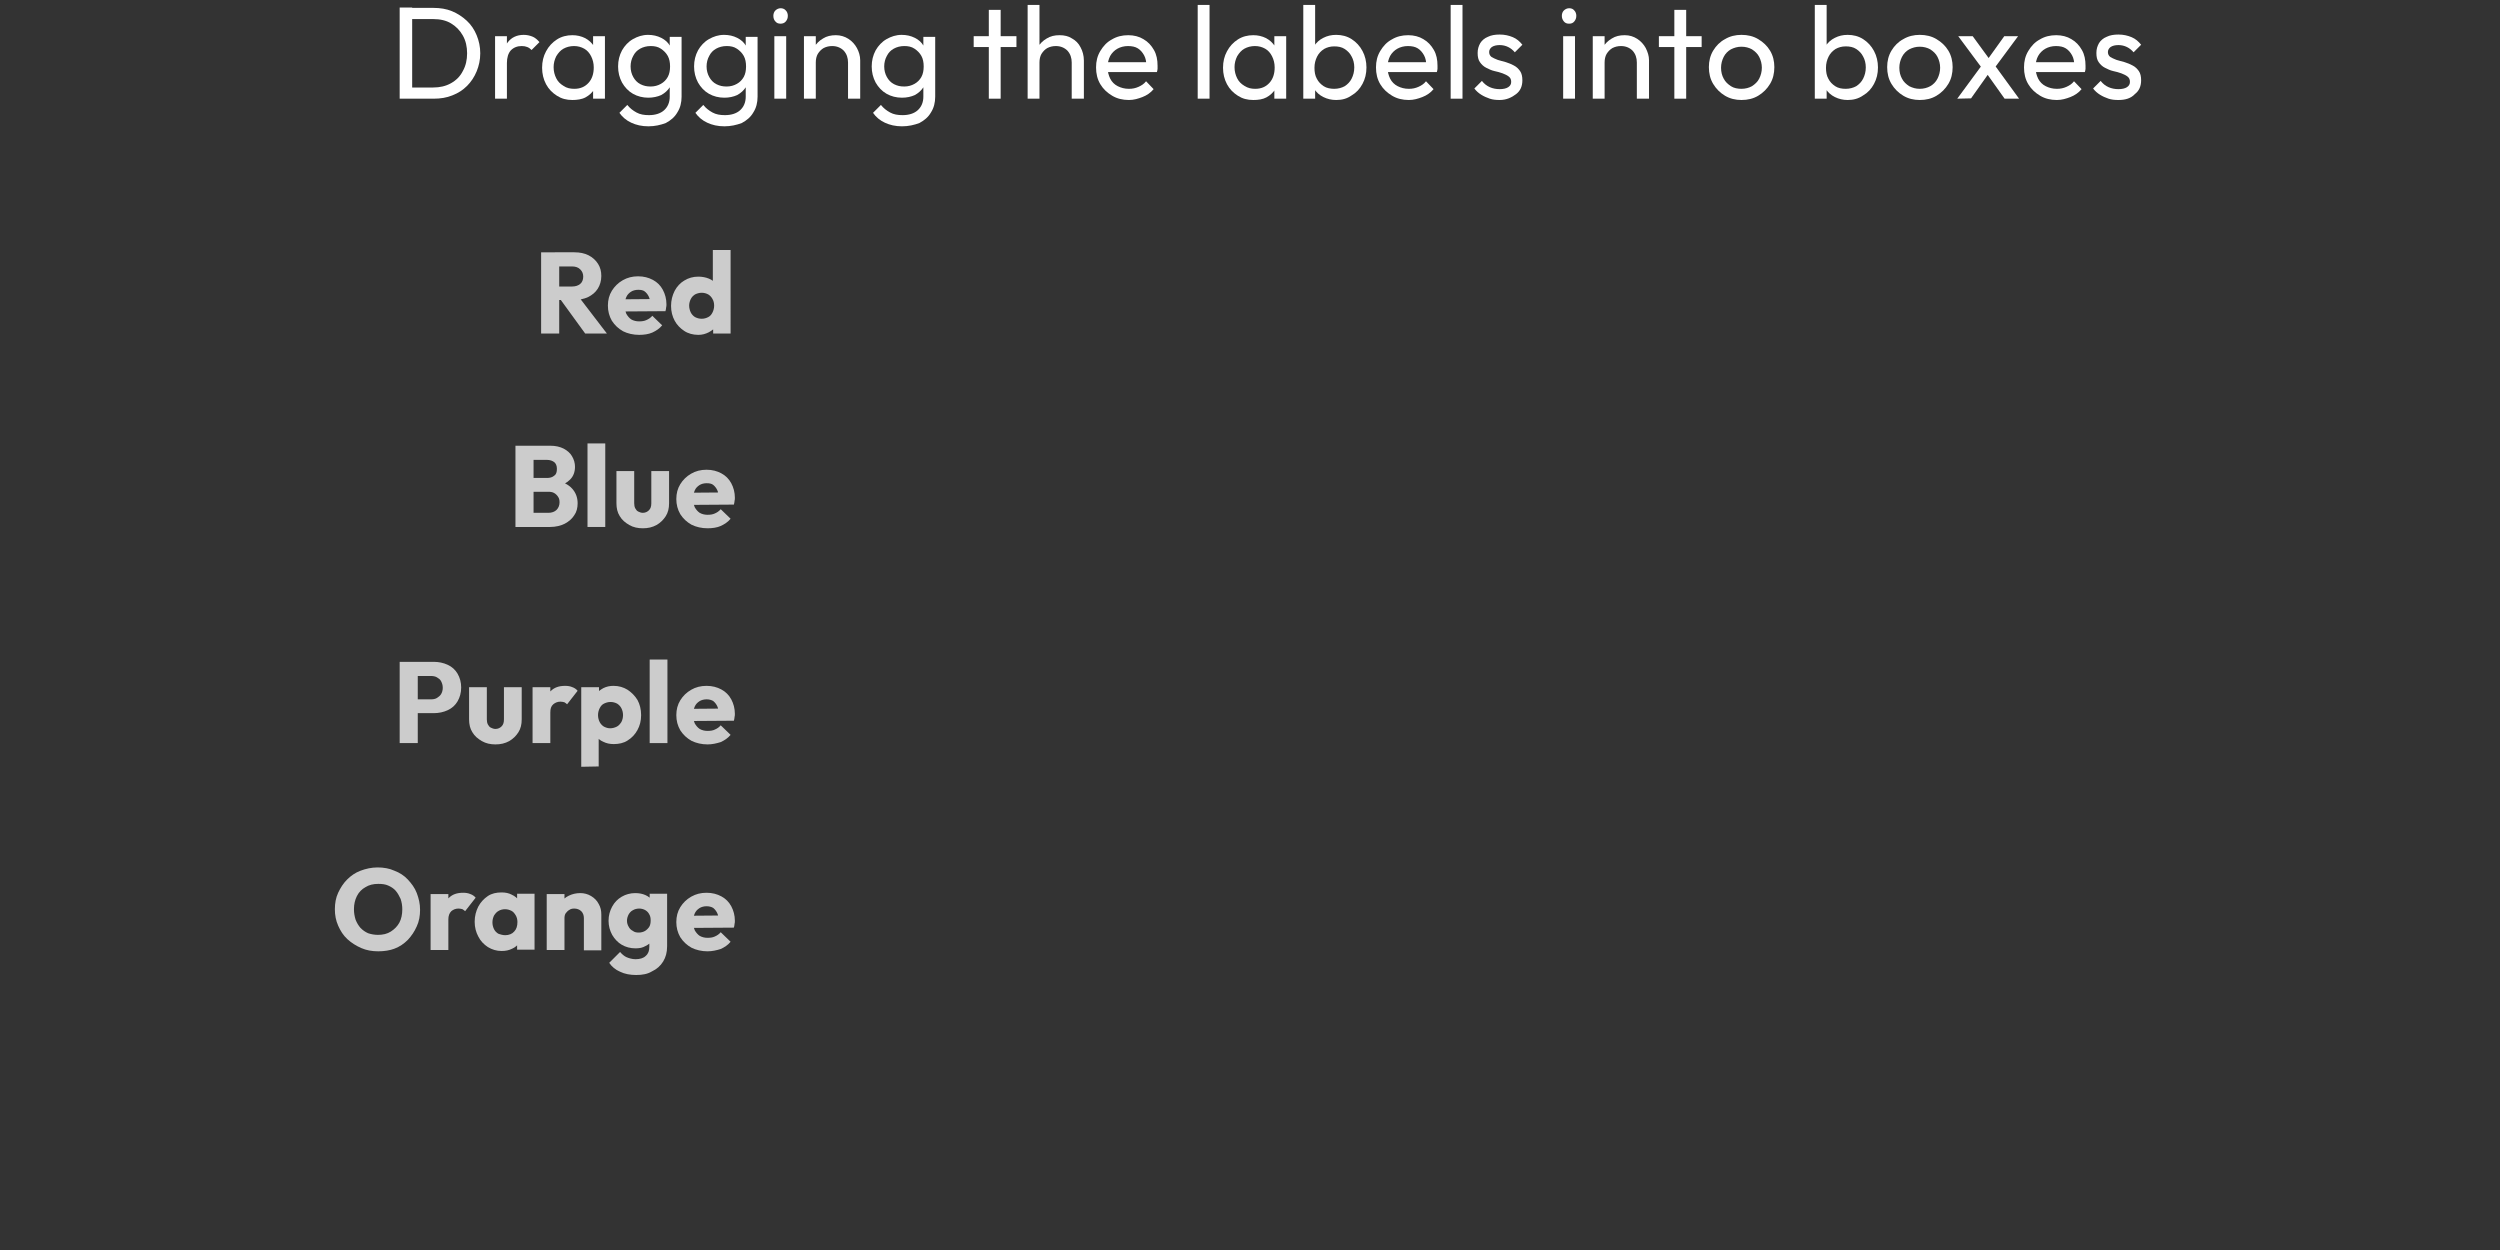 <?xml version="1.0" encoding="utf-8"?>
<!-- Generator: Adobe Illustrator 26.4.1, SVG Export Plug-In . SVG Version: 6.00 Build 0)  -->
<svg version="1.1" id="Layer_1" xmlns="http://www.w3.org/2000/svg" xmlns:xlink="http://www.w3.org/1999/xlink" x="0px" y="0px"
	 viewBox="0 0 760 380" style="enable-background:new 0 0 760 380;" xml:space="preserve">
<rect x="0" y="0" width="760" height="380" fill="#333333" stroke="none"/>
<style type="text/css">
	.st0{fill:#CCCCCC;}
	.st1{fill:#FFFFFF;}
</style>
<g>
	<g>
		<path class="st0" d="M164.5,101.4V76.7h5.5v24.7C170,101.4,164.5,101.4,164.5,101.4z M168.7,91.2v-4.1h5.2c1.1,0,1.9-0.3,2.5-0.8
			s0.9-1.3,0.9-2.2c0-0.9-0.3-1.6-0.9-2.2c-0.6-0.6-1.4-0.9-2.5-0.9h-5.2v-4.3h5.9c1.7,0,3.1,0.3,4.3,0.9s2.2,1.5,2.9,2.6
			s1,2.3,1,3.7c0,1.5-0.4,2.8-1.1,3.9c-0.7,1.1-1.7,1.9-2.9,2.5c-1.3,0.6-2.7,0.9-4.4,0.9H168.7z M177.9,101.4l-7.7-10.6l5.1-1.4
			l9.2,12H177.9z"/>
		<path class="st0" d="M194.3,101.8c-1.8,0-3.5-0.4-4.9-1.1c-1.4-0.8-2.5-1.8-3.4-3.2c-0.8-1.4-1.2-2.9-1.2-4.6s0.4-3.2,1.2-4.5
			s1.9-2.4,3.3-3.2c1.4-0.8,2.9-1.2,4.7-1.2c1.7,0,3.2,0.4,4.5,1.1s2.3,1.7,3,3s1.1,2.8,1.1,4.4c0,0.3,0,0.7-0.1,1
			c0,0.3-0.1,0.7-0.2,1.1l-14.6,0.1V91l12.3-0.1l-2.3,1.6c0-1-0.2-1.8-0.5-2.4s-0.7-1.1-1.2-1.5s-1.2-0.5-2-0.5s-1.6,0.2-2.2,0.6
			c-0.6,0.4-1.1,0.9-1.4,1.6c-0.3,0.7-0.5,1.5-0.5,2.5s0.2,1.8,0.5,2.6c0.4,0.7,0.9,1.3,1.5,1.7c0.7,0.4,1.5,0.6,2.4,0.6
			c0.8,0,1.6-0.1,2.2-0.4c0.7-0.3,1.3-0.7,1.8-1.3l3,2.9c-0.8,1-1.9,1.7-3,2.2S195.7,101.8,194.3,101.8z"/>
		<path class="st0" d="M212.3,101.8c-1.6,0-3.1-0.4-4.3-1.2c-1.2-0.8-2.2-1.8-2.9-3.1c-0.7-1.3-1.1-2.8-1.1-4.5s0.4-3.2,1.1-4.6
			c0.7-1.3,1.7-2.4,2.9-3.1c1.3-0.8,2.7-1.2,4.3-1.2c1.1,0,2.2,0.2,3.2,0.6s1.7,1,2.3,1.8s1,1.7,1.1,2.7v7.2c-0.1,1-0.4,1.9-1.1,2.7
			c-0.6,0.8-1.4,1.4-2.3,1.9C214.5,101.5,213.5,101.8,212.3,101.8z M213.3,96.9c0.8,0,1.4-0.2,2-0.5s1-0.8,1.3-1.4s0.5-1.3,0.5-2.1
			c0-0.8-0.2-1.5-0.5-2c-0.3-0.6-0.8-1.1-1.3-1.4c-0.6-0.3-1.2-0.5-2-0.5c-0.7,0-1.4,0.2-2,0.5c-0.6,0.4-1,0.8-1.3,1.4
			s-0.5,1.3-0.5,2s0.2,1.5,0.5,2.1s0.8,1.1,1.3,1.4C211.9,96.7,212.5,96.9,213.3,96.9z M222.1,101.4h-5.3v-4.6l0.8-4.2l-0.9-4.1V76
			h5.4V101.4z"/>
	</g>
</g>
<g>
	<g>
		<path class="st0" d="M156.7,160.2v-24.7h5.5v24.7H156.7z M160.9,160.2v-4.3h5.8c1,0,1.9-0.3,2.5-0.9c0.6-0.6,0.9-1.4,0.9-2.3
			c0-0.6-0.1-1.2-0.4-1.6c-0.3-0.5-0.7-0.9-1.2-1.2s-1.1-0.4-1.8-0.4h-5.8v-4.2h5.4c0.9,0,1.6-0.2,2.2-0.7c0.6-0.4,0.8-1.1,0.8-2.1
			c0-0.9-0.3-1.6-0.8-2s-1.3-0.7-2.2-0.7h-5.4v-4.3h6.4c1.6,0,2.9,0.3,4.1,0.9c1.1,0.6,2,1.4,2.5,2.3c0.6,1,0.9,2.1,0.9,3.2
			c0,1.6-0.5,2.9-1.5,3.9s-2.4,1.8-4.3,2.2l0.1-1.9c2.1,0.4,3.7,1.2,4.8,2.4s1.7,2.7,1.7,4.5c0,1.4-0.3,2.6-1,3.6
			c-0.7,1.1-1.6,1.9-2.9,2.6c-1.2,0.6-2.7,1-4.5,1H160.9z"/>
		<path class="st0" d="M178.6,160.2v-25.4h5.4v25.4H178.6z"/>
		<path class="st0" d="M195.4,160.6c-1.5,0-2.9-0.3-4.1-1c-1.2-0.7-2.2-1.5-2.9-2.7c-0.7-1.1-1-2.4-1-3.9v-9.8h5.4v9.8
			c0,0.6,0.1,1.1,0.3,1.5s0.5,0.8,0.9,1s0.9,0.4,1.4,0.4c0.8,0,1.4-0.3,1.9-0.8s0.7-1.2,0.7-2.1v-9.8h5.4v9.8c0,1.5-0.3,2.8-1,3.9
			s-1.6,2-2.8,2.7C198.3,160.3,197,160.6,195.4,160.6z"/>
		<path class="st0" d="M215.1,160.6c-1.8,0-3.5-0.4-4.9-1.1c-1.4-0.8-2.5-1.8-3.4-3.2c-0.8-1.4-1.2-2.9-1.2-4.6
			c0-1.7,0.4-3.2,1.2-4.5s1.9-2.4,3.3-3.2c1.4-0.8,2.9-1.2,4.7-1.2c1.7,0,3.2,0.4,4.5,1.1c1.3,0.7,2.3,1.7,3,3s1.1,2.8,1.1,4.4
			c0,0.3,0,0.7-0.1,1c0,0.3-0.1,0.7-0.2,1.1l-14.6,0.1v-3.7l12.3-0.1l-2.3,1.6c0-1-0.2-1.8-0.5-2.4c-0.3-0.6-0.7-1.1-1.2-1.5
			s-1.2-0.5-2-0.5s-1.6,0.2-2.2,0.6c-0.6,0.4-1.1,0.9-1.4,1.6c-0.3,0.7-0.5,1.5-0.5,2.5s0.2,1.8,0.5,2.6c0.4,0.7,0.9,1.3,1.5,1.7
			c0.7,0.4,1.5,0.6,2.4,0.6c0.8,0,1.6-0.1,2.2-0.4c0.7-0.3,1.3-0.7,1.8-1.3l3,2.9c-0.8,1-1.9,1.7-3,2.2S216.5,160.6,215.1,160.6z"/>
	</g>
</g>
<g>
	<g>
		<path class="st0" d="M121.5,225.9v-24.7h5.5v24.7H121.5z M125.7,216.9v-4.3h5.3c0.7,0,1.3-0.1,1.8-0.4c0.5-0.3,1-0.7,1.3-1.2
			s0.5-1.2,0.5-1.9c0-0.8-0.2-1.4-0.5-2s-0.8-0.9-1.3-1.2s-1.2-0.4-1.8-0.4h-5.3v-4.3h6.1c1.6,0,3,0.3,4.3,0.9
			c1.3,0.6,2.3,1.5,3,2.7s1.1,2.6,1.1,4.2c0,1.6-0.4,3-1.1,4.2c-0.7,1.2-1.7,2.1-3,2.7c-1.3,0.6-2.7,0.9-4.3,0.9h-6.1
			C125.7,216.8,125.7,216.9,125.7,216.9z"/>
		<path class="st0" d="M150.6,226.3c-1.5,0-2.9-0.3-4.1-1c-1.2-0.7-2.2-1.5-2.9-2.7c-0.7-1.1-1-2.4-1-3.9v-9.8h5.4v9.8
			c0,0.6,0.1,1.1,0.3,1.5s0.5,0.8,0.9,1s0.9,0.4,1.4,0.4c0.8,0,1.4-0.3,1.9-0.8s0.7-1.2,0.7-2.1v-9.8h5.4v9.8c0,1.5-0.3,2.8-1,3.9
			s-1.6,2-2.8,2.7C153.5,226,152.2,226.3,150.6,226.3z"/>
		<path class="st0" d="M161.9,225.9v-17h5.4v17H161.9z M167.3,216.6l-2.2-1.8c0.4-2,1.2-3.6,2.3-4.7c1.1-1.1,2.5-1.6,4.4-1.6
			c0.8,0,1.5,0.1,2.2,0.4c0.6,0.2,1.2,0.6,1.6,1.1l-3.2,4.1c-0.2-0.2-0.5-0.4-0.8-0.6c-0.4-0.1-0.7-0.2-1.2-0.2
			c-0.9,0-1.6,0.3-2.2,0.8C167.5,214.7,167.3,215.5,167.3,216.6z"/>
		<path class="st0" d="M176.7,233.1v-24.2h5.4v4.3l-0.9,4.2l0.8,4.1V233L176.7,233.1L176.7,233.1z M186.6,226.2
			c-1.2,0-2.2-0.2-3.2-0.7c-1-0.4-1.7-1.1-2.3-1.8c-0.6-0.8-0.9-1.7-1-2.7v-7.2c0.1-1,0.4-1.9,1-2.7s1.4-1.4,2.3-1.9
			c1-0.5,2-0.7,3.1-0.7c1.6,0,3,0.4,4.3,1.2c1.2,0.8,2.2,1.8,3,3.1c0.7,1.3,1.1,2.8,1.1,4.6s-0.4,3.2-1.1,4.5
			c-0.7,1.3-1.7,2.4-3,3.2C189.6,225.9,188.1,226.2,186.6,226.2z M185.5,221.4c0.7,0,1.4-0.2,2-0.5s1-0.8,1.4-1.4
			c0.3-0.6,0.5-1.3,0.5-2.1s-0.2-1.5-0.5-2.1s-0.8-1.1-1.3-1.4c-0.6-0.3-1.2-0.5-2-0.5c-0.7,0-1.4,0.2-2,0.5s-1,0.8-1.3,1.4
			c-0.3,0.6-0.5,1.3-0.5,2.1s0.2,1.5,0.5,2.1s0.8,1.1,1.3,1.4C184.2,221.2,184.8,221.4,185.5,221.4z"/>
		<path class="st0" d="M197.5,225.9v-25.4h5.4v25.4H197.5z"/>
		<path class="st0" d="M215.1,226.3c-1.8,0-3.5-0.4-4.9-1.1c-1.4-0.8-2.5-1.8-3.4-3.2c-0.8-1.4-1.2-2.9-1.2-4.6
			c0-1.7,0.4-3.2,1.2-4.5s1.9-2.4,3.3-3.2c1.4-0.8,2.9-1.2,4.7-1.2c1.7,0,3.2,0.4,4.5,1.1c1.3,0.7,2.3,1.7,3,3s1.1,2.8,1.1,4.4
			c0,0.3,0,0.7-0.1,1c0,0.3-0.1,0.7-0.2,1.1l-14.6,0.1v-3.7l12.3-0.1l-2.3,1.6c0-1-0.2-1.8-0.5-2.4c-0.3-0.6-0.7-1.1-1.2-1.5
			c-0.5-0.3-1.2-0.5-2-0.5s-1.6,0.2-2.2,0.6c-0.6,0.4-1.1,0.9-1.4,1.6c-0.3,0.7-0.5,1.5-0.5,2.5s0.2,1.8,0.5,2.6
			c0.4,0.7,0.9,1.3,1.5,1.7c0.7,0.4,1.5,0.6,2.4,0.6c0.8,0,1.6-0.1,2.2-0.4c0.7-0.3,1.3-0.7,1.8-1.3l3,2.9c-0.8,1-1.9,1.7-3,2.2
			C217.8,226,216.5,226.3,215.1,226.3z"/>
	</g>
</g>
<g>
	<g>
		<path class="st0" d="M115,289.2c-1.9,0-3.6-0.3-5.2-1s-3-1.6-4.2-2.7s-2.1-2.5-2.8-4.1c-0.7-1.6-1-3.2-1-5s0.3-3.5,1-5
			s1.6-2.9,2.7-4c1.2-1.2,2.5-2.1,4.1-2.7s3.3-1,5.2-1c1.8,0,3.6,0.3,5.1,1c1.6,0.6,3,1.5,4.1,2.7s2.1,2.5,2.7,4.1s1,3.2,1,5.1
			c0,1.8-0.3,3.5-1,5c-0.7,1.6-1.6,2.9-2.7,4.1c-1.2,1.2-2.5,2.1-4.1,2.7C118.6,288.9,116.9,289.2,115,289.2z M114.9,284.2
			c1.5,0,2.8-0.3,3.9-1s2-1.6,2.6-2.7s0.9-2.5,0.9-4.1c0-1.1-0.2-2.2-0.5-3.1c-0.4-0.9-0.9-1.8-1.5-2.5s-1.4-1.2-2.3-1.6
			s-1.9-0.5-3-0.5c-1.5,0-2.8,0.3-3.9,1c-1.1,0.6-2,1.5-2.6,2.7s-0.9,2.5-0.9,4c0,1.2,0.2,2.2,0.5,3.2c0.4,1,0.9,1.8,1.5,2.5
			c0.7,0.7,1.4,1.2,2.3,1.6C112.8,284,113.8,284.2,114.9,284.2z"/>
		<path class="st0" d="M130.9,288.8v-17h5.4v17H130.9z M136.3,279.5l-2.2-1.8c0.4-2,1.2-3.6,2.3-4.7s2.5-1.6,4.4-1.6
			c0.8,0,1.5,0.1,2.2,0.4c0.6,0.2,1.2,0.6,1.6,1.1l-3.2,4.1c-0.2-0.2-0.5-0.4-0.8-0.6c-0.4-0.1-0.7-0.2-1.2-0.2
			c-0.9,0-1.6,0.3-2.2,0.8C136.6,277.6,136.3,278.4,136.3,279.5z"/>
		<path class="st0" d="M152.5,289.1c-1.5,0-2.9-0.4-4.2-1.2c-1.2-0.8-2.2-1.8-2.9-3.2c-0.7-1.3-1.1-2.8-1.1-4.5s0.4-3.2,1.1-4.6
			c0.7-1.3,1.7-2.4,2.9-3.2c1.2-0.8,2.6-1.1,4.2-1.1c1.1,0,2.2,0.2,3.1,0.7c0.9,0.4,1.7,1.1,2.3,1.8c0.6,0.8,0.9,1.7,1,2.7v7.4
			c-0.1,1-0.4,1.9-1,2.7c-0.6,0.8-1.3,1.4-2.2,1.8C154.7,288.9,153.7,289.1,152.5,289.1z M153.6,284.3c1.1,0,2.1-0.4,2.7-1.1
			c0.7-0.7,1-1.7,1-2.9c0-0.8-0.2-1.5-0.5-2s-0.7-1.1-1.3-1.4s-1.2-0.5-2-0.5c-0.7,0-1.4,0.2-1.9,0.5c-0.6,0.3-1,0.8-1.4,1.4
			c-0.3,0.6-0.5,1.3-0.5,2.1c0,0.8,0.2,1.5,0.5,2.1s0.8,1.1,1.4,1.4C152.2,284.1,152.9,284.3,153.6,284.3z M157.2,288.8v-4.6
			l0.8-4.2l-0.8-4.1v-4.2h5.3v17h-5.3V288.8z"/>
		<path class="st0" d="M166.2,288.8v-17h5.4v17H166.2z M177.5,288.8v-9.7c0-0.9-0.3-1.6-0.8-2.1s-1.3-0.8-2.1-0.8
			c-0.6,0-1.1,0.1-1.5,0.4c-0.4,0.2-0.8,0.6-1.1,1s-0.4,1-0.4,1.5l-2.1-1c0-1.3,0.3-2.5,0.9-3.5c0.6-1,1.4-1.8,2.5-2.3
			c1-0.5,2.2-0.8,3.5-0.8c1.2,0,2.3,0.3,3.3,0.9s1.8,1.4,2.3,2.4c0.6,1,0.8,2.1,0.8,3.2v10.9h-5.3L177.5,288.8L177.5,288.8z"/>
		<path class="st0" d="M193.2,288.3c-1.6,0-3-0.4-4.2-1.1s-2.2-1.8-2.9-3c-0.7-1.3-1.1-2.7-1.1-4.3c0-1.6,0.4-3,1.1-4.3
			c0.7-1.3,1.7-2.3,2.9-3s2.6-1.1,4.1-1.1c1.2,0,2.2,0.2,3.1,0.6c0.9,0.4,1.7,1,2.2,1.8c0.6,0.8,0.9,1.7,1,2.7v6.5
			c-0.1,1-0.4,1.9-1,2.7c-0.6,0.8-1.3,1.4-2.2,1.8C195.4,288.1,194.4,288.3,193.2,288.3z M193.4,296.4c-1.8,0-3.5-0.3-4.9-1
			c-1.4-0.6-2.5-1.5-3.3-2.7l3.3-3.3c0.6,0.7,1.3,1.3,2,1.6s1.7,0.6,2.7,0.6c1.3,0,2.4-0.3,3.1-1c0.8-0.7,1.1-1.6,1.1-2.8v-4.3
			l0.9-3.7l-0.8-3.7v-4.4h5.3v16c0,1.8-0.4,3.3-1.2,4.6c-0.8,1.3-1.9,2.3-3.4,3C196.9,296.1,195.3,296.4,193.4,296.4z M194.2,283.5
			c0.7,0,1.4-0.2,1.9-0.5s1-0.8,1.3-1.3s0.4-1.2,0.4-1.9c0-0.7-0.1-1.3-0.4-1.8c-0.3-0.6-0.7-1-1.2-1.3s-1.2-0.5-1.9-0.5
			s-1.4,0.2-1.9,0.5c-0.6,0.3-1,0.8-1.3,1.3c-0.3,0.6-0.5,1.2-0.5,1.9c0,0.7,0.2,1.3,0.5,1.8c0.3,0.6,0.7,1,1.3,1.3
			C192.9,283.4,193.5,283.5,194.2,283.5z"/>
		<path class="st0" d="M215.1,289.2c-1.8,0-3.5-0.4-4.9-1.1c-1.4-0.8-2.5-1.8-3.4-3.2c-0.8-1.4-1.2-2.9-1.2-4.6s0.4-3.2,1.2-4.5
			s1.9-2.4,3.3-3.2c1.4-0.8,2.9-1.2,4.7-1.2c1.7,0,3.2,0.4,4.5,1.1s2.3,1.7,3,3s1.1,2.8,1.1,4.4c0,0.3,0,0.7-0.1,1
			c0,0.3-0.1,0.7-0.2,1.1l-14.6,0.1v-3.7l12.3-0.1l-2.3,1.6c0-1-0.2-1.8-0.5-2.4s-0.7-1.1-1.2-1.5c-0.5-0.3-1.2-0.5-2-0.5
			s-1.6,0.2-2.2,0.6c-0.6,0.4-1.1,0.9-1.4,1.6c-0.3,0.7-0.5,1.5-0.5,2.5s0.2,1.8,0.5,2.6c0.4,0.7,0.9,1.3,1.5,1.7
			c0.7,0.4,1.5,0.6,2.4,0.6c0.8,0,1.6-0.1,2.2-0.4c0.7-0.3,1.3-0.7,1.8-1.3l3,2.9c-0.8,1-1.9,1.7-3,2.2
			C217.8,288.9,216.5,289.2,215.1,289.2z"/>
	</g>
</g>
<g>
	<path class="st1" d="M121.5,30V2.3h3.8V30H121.5z M124,30v-3.4h7.7c2,0,3.8-0.4,5.4-1.3c1.6-0.9,2.8-2.1,3.6-3.7
		c0.9-1.6,1.3-3.4,1.3-5.4s-0.4-3.8-1.3-5.4c-0.9-1.6-2.1-2.8-3.6-3.7s-3.3-1.3-5.4-1.3H124V2.4h7.8c2,0,3.9,0.3,5.6,1
		c1.7,0.7,3.2,1.7,4.5,2.9s2.3,2.7,3,4.4s1.1,3.5,1.1,5.5s-0.4,3.8-1.1,5.5c-0.7,1.7-1.7,3.2-2.9,4.4c-1.3,1.3-2.7,2.2-4.5,2.9
		c-1.7,0.7-3.6,1-5.6,1H124z"/>
	<path class="st1" d="M150.5,30V11h3.6v19H150.5z M154.1,19.2l-1.4-0.6c0-2.4,0.6-4.4,1.7-5.8c1.1-1.4,2.7-2.2,4.8-2.2
		c1,0,1.8,0.2,2.6,0.5s1.5,0.9,2.2,1.7l-2.4,2.4c-0.4-0.4-0.8-0.7-1.3-0.9s-1-0.3-1.7-0.3c-1.3,0-2.4,0.4-3.3,1.3
		C154.5,16.2,154.1,17.5,154.1,19.2z"/>
	<path class="st1" d="M174,30.4c-1.8,0-3.3-0.4-4.7-1.3s-2.5-2-3.3-3.5s-1.2-3.2-1.2-5c0-1.9,0.4-3.5,1.2-5s1.9-2.7,3.3-3.6
		c1.4-0.9,3-1.3,4.7-1.3c1.4,0,2.7,0.3,3.9,0.9c1.1,0.6,2,1.4,2.7,2.5s1.1,2.3,1.2,3.7v5.7c-0.1,1.4-0.5,2.6-1.1,3.6
		c-0.7,1.1-1.6,1.9-2.7,2.5S175.4,30.4,174,30.4z M174.6,27c1.8,0,3.2-0.6,4.3-1.8s1.6-2.8,1.6-4.7c0-1.3-0.3-2.4-0.8-3.4
		s-1.2-1.8-2.1-2.3c-0.9-0.5-1.9-0.8-3.1-0.8c-1.2,0-2.3,0.3-3.2,0.8s-1.6,1.3-2.2,2.3c-0.5,1-0.8,2.1-0.8,3.3
		c0,1.3,0.3,2.4,0.8,3.4s1.2,1.7,2.2,2.3C172.3,26.8,173.4,27,174.6,27z M180.3,30v-5.1l0.7-4.6l-0.7-4.6V11h3.6v19H180.3z"/>
	<path class="st1" d="M197.1,29.7c-1.7,0-3.3-0.4-4.7-1.2s-2.5-2-3.3-3.4c-0.8-1.5-1.2-3.1-1.2-4.9s0.4-3.4,1.2-4.9
		c0.8-1.4,1.9-2.6,3.3-3.4c1.4-0.8,2.9-1.3,4.6-1.3c1.5,0,2.8,0.3,4,0.9s2.1,1.4,2.7,2.5c0.7,1.1,1,2.3,1.1,3.7v5
		c-0.1,1.4-0.5,2.6-1.1,3.7c-0.7,1.1-1.6,1.9-2.7,2.5C199.9,29.4,198.5,29.7,197.1,29.7z M197.1,38.4c-2,0-3.7-0.4-5.2-1.1
		c-1.5-0.7-2.7-1.7-3.6-3l2.4-2.4c0.8,1,1.7,1.7,2.8,2.3s2.3,0.8,3.8,0.8c1.9,0,3.5-0.5,4.6-1.5s1.7-2.4,1.7-4.1v-4.7l0.6-4.3
		l-0.6-4.2v-5h3.6v18.2c0,1.8-0.4,3.4-1.3,4.8c-0.8,1.4-2,2.4-3.5,3.2C200.8,38,199.1,38.4,197.1,38.4z M197.8,26.3
		c1.2,0,2.2-0.3,3.1-0.8c0.9-0.5,1.6-1.2,2.1-2.1s0.7-2,0.7-3.2s-0.2-2.3-0.7-3.2s-1.2-1.6-2.1-2.2S199,14,197.8,14
		s-2.3,0.3-3.2,0.8S193,16,192.5,17c-0.5,0.9-0.8,2-0.8,3.2s0.3,2.3,0.8,3.2s1.2,1.7,2.2,2.2S196.6,26.3,197.8,26.3z"/>
	<path class="st1" d="M220.2,29.7c-1.7,0-3.3-0.4-4.7-1.2s-2.5-2-3.3-3.4c-0.8-1.5-1.2-3.1-1.2-4.9s0.4-3.4,1.2-4.9
		c0.8-1.4,1.9-2.6,3.3-3.4c1.4-0.8,2.9-1.3,4.6-1.3c1.5,0,2.8,0.3,4,0.9s2.1,1.4,2.7,2.5c0.7,1.1,1,2.3,1.1,3.7v5
		c-0.1,1.4-0.5,2.6-1.1,3.7c-0.7,1.1-1.6,1.9-2.7,2.5C223,29.4,221.7,29.7,220.2,29.7z M220.2,38.4c-2,0-3.7-0.4-5.2-1.1
		c-1.5-0.7-2.7-1.7-3.6-3l2.4-2.4c0.8,1,1.7,1.7,2.8,2.3s2.3,0.8,3.8,0.8c1.9,0,3.5-0.5,4.6-1.5s1.7-2.4,1.7-4.1v-4.7l0.6-4.3
		l-0.6-4.2v-5h3.6v18.2c0,1.8-0.4,3.4-1.3,4.8c-0.8,1.4-2,2.4-3.5,3.2C223.9,38,222.2,38.4,220.2,38.4z M220.9,26.3
		c1.2,0,2.2-0.3,3.1-0.8c0.9-0.5,1.6-1.2,2.1-2.1s0.7-2,0.7-3.2s-0.2-2.3-0.7-3.2s-1.2-1.6-2.1-2.2s-1.9-0.8-3.1-0.8
		c-1.2,0-2.3,0.3-3.2,0.8s-1.6,1.2-2.1,2.2c-0.5,0.9-0.8,2-0.8,3.2s0.3,2.3,0.8,3.2s1.2,1.7,2.2,2.2S219.7,26.3,220.9,26.3z"/>
	<path class="st1" d="M237.3,7.2c-0.7,0-1.2-0.2-1.6-0.7c-0.4-0.4-0.6-1-0.6-1.7c0-0.6,0.2-1.2,0.6-1.6c0.4-0.4,1-0.7,1.6-0.7
		s1.2,0.2,1.6,0.7c0.4,0.4,0.6,1,0.6,1.6c0,0.7-0.2,1.2-0.6,1.7S237.9,7.2,237.3,7.2z M235.4,30V11h3.6v19H235.4z"/>
	<path class="st1" d="M244.4,30V11h3.6v19H244.4z M257.8,30V19c0-1.4-0.4-2.6-1.3-3.6c-0.9-0.9-2.1-1.4-3.5-1.4
		c-1,0-1.8,0.2-2.6,0.6c-0.7,0.4-1.3,1-1.8,1.8c-0.4,0.7-0.6,1.6-0.6,2.6l-1.5-0.8c0-1.4,0.3-2.7,1-3.8c0.6-1.1,1.5-2,2.7-2.7
		c1.1-0.7,2.4-1,3.9-1c1.4,0,2.7,0.4,3.8,1.1c1.1,0.7,2,1.7,2.6,2.8s1,2.4,1,3.7V30H257.8z"/>
	<path class="st1" d="M274.2,29.7c-1.7,0-3.3-0.4-4.7-1.2c-1.4-0.8-2.5-2-3.3-3.4c-0.8-1.5-1.2-3.1-1.2-4.9s0.4-3.4,1.2-4.9
		c0.8-1.4,1.9-2.6,3.3-3.4s2.9-1.3,4.6-1.3c1.5,0,2.8,0.3,4,0.9s2.1,1.4,2.7,2.5c0.7,1.1,1,2.3,1.1,3.7v5c-0.1,1.4-0.5,2.6-1.1,3.7
		c-0.7,1.1-1.6,1.9-2.7,2.5C277,29.4,275.7,29.7,274.2,29.7z M274.2,38.4c-2,0-3.7-0.4-5.2-1.1c-1.5-0.7-2.7-1.7-3.6-3l2.4-2.4
		c0.8,1,1.7,1.7,2.8,2.3s2.3,0.8,3.8,0.8c1.9,0,3.5-0.5,4.6-1.5s1.7-2.4,1.7-4.1v-4.7l0.6-4.3l-0.6-4.2v-5h3.6v18.2
		c0,1.8-0.4,3.4-1.3,4.8c-0.8,1.4-2,2.4-3.5,3.2C277.9,38,276.2,38.4,274.2,38.4z M274.9,26.3c1.2,0,2.2-0.3,3.1-0.8
		s1.6-1.2,2.1-2.1s0.7-2,0.7-3.2s-0.2-2.3-0.7-3.2s-1.2-1.6-2.1-2.2s-1.9-0.8-3.1-0.8s-2.3,0.3-3.2,0.8s-1.6,1.2-2.1,2.2
		c-0.5,0.9-0.8,2-0.8,3.2s0.3,2.3,0.8,3.2s1.2,1.7,2.2,2.2S273.7,26.3,274.9,26.3z"/>
	<path class="st1" d="M296,14.3V11h13v3.3H296z M300.6,30V3h3.6v27H300.6z"/>
	<path class="st1" d="M312.4,30V1.5h3.6V30H312.4z M325.8,30V19c0-1.4-0.4-2.6-1.3-3.6c-0.9-0.9-2.1-1.4-3.5-1.4
		c-1,0-1.8,0.2-2.6,0.6c-0.7,0.4-1.3,1-1.8,1.8c-0.4,0.7-0.6,1.6-0.6,2.6l-1.5-0.8c0-1.4,0.3-2.7,1-3.8c0.6-1.1,1.5-2,2.7-2.7
		c1.1-0.7,2.4-1,3.9-1s2.7,0.3,3.8,1c1.1,0.6,2,1.5,2.6,2.7c0.6,1.1,1,2.5,1,4V30H325.8z"/>
	<path class="st1" d="M343.2,30.4c-1.9,0-3.6-0.4-5.1-1.3s-2.7-2-3.6-3.5s-1.3-3.2-1.3-5.1s0.4-3.5,1.3-5s2-2.7,3.5-3.5
		c1.5-0.9,3.1-1.3,5-1.3c1.7,0,3.3,0.4,4.6,1.2c1.4,0.8,2.4,1.9,3.2,3.3c0.8,1.4,1.1,3,1.1,4.8c0,0.3,0,0.6,0,0.9s-0.1,0.6-0.2,1
		h-16v-3h14.1l-1.3,1.2c0-1.3-0.2-2.4-0.7-3.3s-1.1-1.6-1.9-2.1s-1.8-0.7-3-0.7s-2.3,0.3-3.2,0.8c-0.9,0.5-1.7,1.3-2.2,2.2
		c-0.5,1-0.8,2.1-0.8,3.4s0.3,2.5,0.8,3.5s1.3,1.8,2.3,2.3s2.1,0.8,3.4,0.8c1.1,0,2-0.2,2.9-0.6s1.7-0.9,2.3-1.7l2.3,2.4
		c-0.9,1.1-2.1,1.9-3.4,2.4S344.7,30.4,343.2,30.4z"/>
	<path class="st1" d="M364.1,30V1.5h3.6V30H364.1z"/>
	<path class="st1" d="M381,30.4c-1.8,0-3.3-0.4-4.7-1.3c-1.4-0.9-2.5-2-3.3-3.5s-1.2-3.2-1.2-5c0-1.9,0.4-3.5,1.2-5
		c0.8-1.5,1.9-2.7,3.3-3.6s3-1.3,4.7-1.3c1.4,0,2.7,0.3,3.9,0.9c1.1,0.6,2,1.4,2.7,2.5s1.1,2.3,1.2,3.7v5.7
		c-0.1,1.4-0.5,2.6-1.1,3.6c-0.7,1.1-1.6,1.9-2.7,2.5S382.5,30.4,381,30.4z M381.6,27c1.8,0,3.2-0.6,4.3-1.8
		c1.1-1.2,1.6-2.8,1.6-4.7c0-1.3-0.3-2.4-0.8-3.4s-1.2-1.8-2.1-2.3s-1.9-0.8-3.1-0.8s-2.3,0.3-3.2,0.8s-1.6,1.3-2.2,2.3
		c-0.5,1-0.8,2.1-0.8,3.3c0,1.3,0.3,2.4,0.8,3.4s1.2,1.7,2.2,2.3C379.4,26.8,380.4,27,381.6,27z M387.4,30v-5.1l0.7-4.6l-0.7-4.6V11
		h3.6v19H387.4z"/>
	<path class="st1" d="M396.2,30V1.5h3.6v14.2l-0.7,4.6l0.7,4.6V30H396.2z M406.2,30.4c-1.4,0-2.7-0.3-3.9-0.9
		c-1.2-0.6-2.1-1.4-2.8-2.5c-0.7-1.1-1.1-2.3-1.2-3.6v-5.7c0.1-1.4,0.5-2.6,1.2-3.7s1.6-1.9,2.8-2.5c1.2-0.6,2.4-0.9,3.9-0.9
		c1.7,0,3.3,0.4,4.7,1.3s2.5,2.1,3.3,3.6s1.2,3.2,1.2,5c0,1.9-0.4,3.5-1.2,5c-0.8,1.5-1.9,2.7-3.3,3.5C409.5,30,408,30.4,406.2,30.4
		z M405.6,27c1.2,0,2.3-0.3,3.2-0.8c0.9-0.6,1.6-1.3,2.1-2.3s0.8-2.1,0.8-3.4s-0.3-2.4-0.8-3.3c-0.5-1-1.2-1.7-2.1-2.3
		s-2-0.8-3.2-0.8s-2.2,0.3-3.1,0.8c-0.9,0.6-1.6,1.3-2.1,2.3s-0.8,2.1-0.8,3.4s0.2,2.4,0.7,3.3c0.5,1,1.2,1.7,2.1,2.3
		S404.5,27,405.6,27z"/>
	<path class="st1" d="M428.3,30.4c-1.9,0-3.6-0.4-5.1-1.3s-2.7-2-3.6-3.5s-1.3-3.2-1.3-5.1s0.4-3.5,1.3-5s2-2.7,3.5-3.5
		c1.5-0.9,3.1-1.3,5-1.3c1.7,0,3.3,0.4,4.6,1.2c1.4,0.8,2.4,1.9,3.2,3.3c0.8,1.4,1.1,3,1.1,4.8c0,0.3,0,0.6,0,0.9s-0.1,0.6-0.2,1
		h-16v-3h14.1l-1.3,1.2c0-1.3-0.2-2.4-0.7-3.3s-1.1-1.6-1.9-2.1s-1.8-0.7-3-0.7s-2.3,0.3-3.2,0.8c-0.9,0.5-1.7,1.3-2.2,2.2
		c-0.5,1-0.8,2.1-0.8,3.4s0.3,2.5,0.8,3.5s1.3,1.8,2.3,2.3s2.1,0.8,3.4,0.8c1.1,0,2-0.2,2.9-0.6s1.7-0.9,2.3-1.7l2.3,2.4
		c-0.9,1.1-2.1,1.9-3.4,2.4S429.8,30.4,428.3,30.4z"/>
	<path class="st1" d="M441,30V1.5h3.6V30H441z"/>
	<path class="st1" d="M455.9,30.4c-1.1,0-2.1-0.1-3-0.4s-1.8-0.7-2.6-1.2c-0.8-0.5-1.5-1.1-2.1-1.9l2.3-2.3c0.7,0.9,1.5,1.5,2.4,1.9
		s1.9,0.6,3,0.6s2-0.2,2.6-0.6s0.9-0.9,0.9-1.6s-0.2-1.2-0.7-1.6s-1.1-0.7-1.9-1s-1.6-0.5-2.5-0.7s-1.7-0.6-2.5-1s-1.4-1-1.9-1.7
		s-0.7-1.6-0.7-2.8s0.3-2.1,0.8-3c0.5-0.8,1.3-1.5,2.3-1.9c1-0.5,2.2-0.7,3.6-0.7c1.5,0,2.8,0.3,4,0.8s2.1,1.3,2.9,2.3l-2.3,2.3
		c-0.6-0.7-1.2-1.2-2-1.6s-1.7-0.6-2.6-0.6c-1,0-1.8,0.2-2.4,0.6c-0.5,0.4-0.8,0.9-0.8,1.5s0.2,1.1,0.7,1.5c0.5,0.3,1.1,0.6,1.9,0.9
		c0.8,0.2,1.6,0.5,2.5,0.7c0.9,0.3,1.7,0.6,2.4,1c0.8,0.4,1.4,1,1.9,1.7s0.7,1.7,0.7,2.8c0,1.8-0.6,3.2-1.9,4.2S458,30.4,455.9,30.4
		z"/>
	<path class="st1" d="M477,7.2c-0.7,0-1.2-0.2-1.6-0.7s-0.6-1-0.6-1.7c0-0.6,0.2-1.2,0.6-1.6s1-0.7,1.6-0.7c0.7,0,1.2,0.2,1.6,0.7
		c0.4,0.4,0.6,1,0.6,1.6c0,0.7-0.2,1.2-0.6,1.7S477.7,7.2,477,7.2z M475.2,30V11h3.6v19H475.2z"/>
	<path class="st1" d="M484.2,30V11h3.6v19H484.2z M497.6,30V19c0-1.4-0.4-2.6-1.3-3.6c-0.9-0.9-2.1-1.4-3.5-1.4
		c-1,0-1.8,0.2-2.6,0.6c-0.7,0.4-1.3,1-1.8,1.8c-0.4,0.7-0.6,1.6-0.6,2.6l-1.5-0.8c0-1.4,0.3-2.7,1-3.8c0.6-1.1,1.5-2,2.7-2.7
		c1.1-0.7,2.4-1,3.9-1s2.7,0.4,3.8,1.1c1.1,0.7,2,1.7,2.6,2.8c0.6,1.2,1,2.4,1,3.7V30H497.6z"/>
	<path class="st1" d="M504.3,14.3V11h13v3.3H504.3z M509,30V3h3.6v27H509z"/>
	<path class="st1" d="M529.4,30.4c-1.8,0-3.5-0.4-5-1.3s-2.7-2.1-3.6-3.6c-0.9-1.5-1.3-3.2-1.3-5.1c0-1.8,0.4-3.5,1.3-5
		c0.9-1.5,2.1-2.7,3.6-3.5c1.5-0.9,3.2-1.3,5-1.3c1.9,0,3.6,0.4,5.1,1.3s2.7,2,3.6,3.5c0.9,1.5,1.3,3.2,1.3,5c0,1.9-0.4,3.6-1.3,5.1
		c-0.9,1.5-2.1,2.7-3.6,3.6S531.3,30.4,529.4,30.4z M529.4,27c1.2,0,2.3-0.3,3.2-0.8c0.9-0.6,1.7-1.3,2.2-2.3s0.8-2.1,0.8-3.3
		s-0.3-2.3-0.8-3.3s-1.3-1.7-2.2-2.3c-0.9-0.5-2-0.8-3.2-0.8s-2.2,0.3-3.2,0.8c-0.9,0.5-1.7,1.3-2.2,2.3s-0.8,2.1-0.8,3.3
		c0,1.3,0.3,2.4,0.8,3.3c0.5,1,1.3,1.7,2.2,2.3S528.3,27,529.4,27z"/>
	<path class="st1" d="M551.7,30V1.5h3.6v14.2l-0.7,4.6l0.7,4.6V30H551.7z M561.7,30.4c-1.4,0-2.7-0.3-3.9-0.9s-2.1-1.4-2.8-2.5
		s-1.1-2.3-1.2-3.6v-5.7c0.1-1.4,0.5-2.6,1.2-3.7s1.6-1.9,2.8-2.5s2.4-0.9,3.9-0.9c1.7,0,3.3,0.4,4.7,1.3s2.5,2.1,3.3,3.6
		s1.2,3.2,1.2,5c0,1.9-0.4,3.5-1.2,5s-1.9,2.7-3.3,3.5C565,30,563.4,30.4,561.7,30.4z M561.1,27c1.2,0,2.3-0.3,3.2-0.8
		c0.9-0.6,1.6-1.3,2.1-2.3s0.8-2.1,0.8-3.4s-0.3-2.4-0.8-3.3c-0.5-1-1.2-1.7-2.1-2.3c-0.9-0.6-2-0.8-3.2-0.8s-2.2,0.3-3.1,0.8
		c-0.9,0.6-1.6,1.3-2.1,2.3s-0.8,2.1-0.8,3.4s0.2,2.4,0.7,3.3c0.5,1,1.2,1.7,2.1,2.3S559.9,27,561.1,27z"/>
	<path class="st1" d="M583.6,30.4c-1.8,0-3.5-0.4-5-1.3s-2.7-2.1-3.6-3.6c-0.9-1.5-1.3-3.2-1.3-5.1c0-1.8,0.4-3.5,1.3-5
		s2.1-2.7,3.6-3.5c1.5-0.9,3.2-1.3,5-1.3c1.9,0,3.6,0.4,5.1,1.3s2.7,2,3.6,3.5c0.9,1.5,1.3,3.2,1.3,5c0,1.9-0.4,3.6-1.3,5.1
		c-0.9,1.5-2.1,2.7-3.6,3.6S585.5,30.4,583.6,30.4z M583.6,27c1.2,0,2.3-0.3,3.2-0.8s1.7-1.3,2.2-2.3s0.8-2.1,0.8-3.3
		s-0.3-2.3-0.8-3.3s-1.3-1.7-2.2-2.3c-0.9-0.5-2-0.8-3.2-0.8s-2.2,0.3-3.2,0.8c-0.9,0.5-1.7,1.3-2.2,2.3s-0.8,2.1-0.8,3.3
		c0,1.3,0.3,2.4,0.8,3.3c0.5,1,1.3,1.7,2.2,2.3C581.4,26.7,582.4,27,583.6,27z"/>
	<path class="st1" d="M595,30l7.8-10.6l2,2.6l-5.6,7.9L595,30L595,30z M609.4,30l-5.9-8.3l-0.7-0.6L595.3,11h4.4l5.4,7.4l0.7,0.6
		l8,11H609.4z M606.1,21l-2.1-2.6l5.3-7.4h4.2L606.1,21z"/>
	<path class="st1" d="M625.3,30.4c-1.9,0-3.6-0.4-5.1-1.3s-2.7-2-3.6-3.5c-0.9-1.5-1.3-3.2-1.3-5.1s0.4-3.5,1.3-5
		c0.9-1.5,2-2.7,3.5-3.5c1.5-0.9,3.1-1.3,5-1.3c1.7,0,3.3,0.4,4.6,1.2c1.4,0.8,2.4,1.9,3.2,3.3s1.1,3,1.1,4.8c0,0.3,0,0.6,0,0.9
		s-0.1,0.6-0.2,1h-16v-3h14.1l-1.3,1.2c0-1.3-0.2-2.4-0.7-3.3s-1.1-1.6-1.9-2.1c-0.8-0.5-1.8-0.7-3-0.7s-2.3,0.3-3.2,0.8
		s-1.7,1.3-2.2,2.2s-0.8,2.1-0.8,3.4s0.3,2.5,0.8,3.5s1.3,1.8,2.3,2.3s2.1,0.8,3.4,0.8c1.1,0,2-0.2,2.9-0.6s1.7-0.9,2.3-1.7l2.3,2.4
		c-0.9,1.1-2.1,1.9-3.4,2.4S626.8,30.4,625.3,30.4z"/>
	<path class="st1" d="M644,30.4c-1.1,0-2.1-0.1-3-0.4s-1.8-0.7-2.6-1.2s-1.5-1.1-2.1-1.9l2.3-2.3c0.7,0.9,1.5,1.5,2.4,1.9
		s1.9,0.6,3,0.6s2-0.2,2.6-0.6s0.9-0.9,0.9-1.6s-0.2-1.2-0.7-1.6s-1.1-0.7-1.9-1c-0.8-0.3-1.6-0.5-2.5-0.7s-1.7-0.6-2.5-1
		s-1.4-1-1.9-1.7s-0.7-1.6-0.7-2.8s0.3-2.1,0.8-3c0.5-0.8,1.3-1.5,2.3-1.9c1-0.5,2.2-0.7,3.6-0.7c1.5,0,2.8,0.3,4,0.8
		s2.1,1.3,2.9,2.3l-2.3,2.3c-0.6-0.7-1.2-1.2-2-1.6s-1.7-0.6-2.6-0.6c-1,0-1.8,0.2-2.4,0.6c-0.5,0.4-0.8,0.9-0.8,1.5
		s0.2,1.1,0.7,1.5c0.5,0.3,1.1,0.6,1.9,0.9c0.8,0.2,1.6,0.5,2.5,0.7c0.9,0.3,1.7,0.6,2.4,1c0.8,0.4,1.4,1,1.9,1.7s0.7,1.7,0.7,2.8
		c0,1.8-0.6,3.2-1.9,4.2C647.8,29.9,646.1,30.4,644,30.4z"/>
</g>
</svg>
